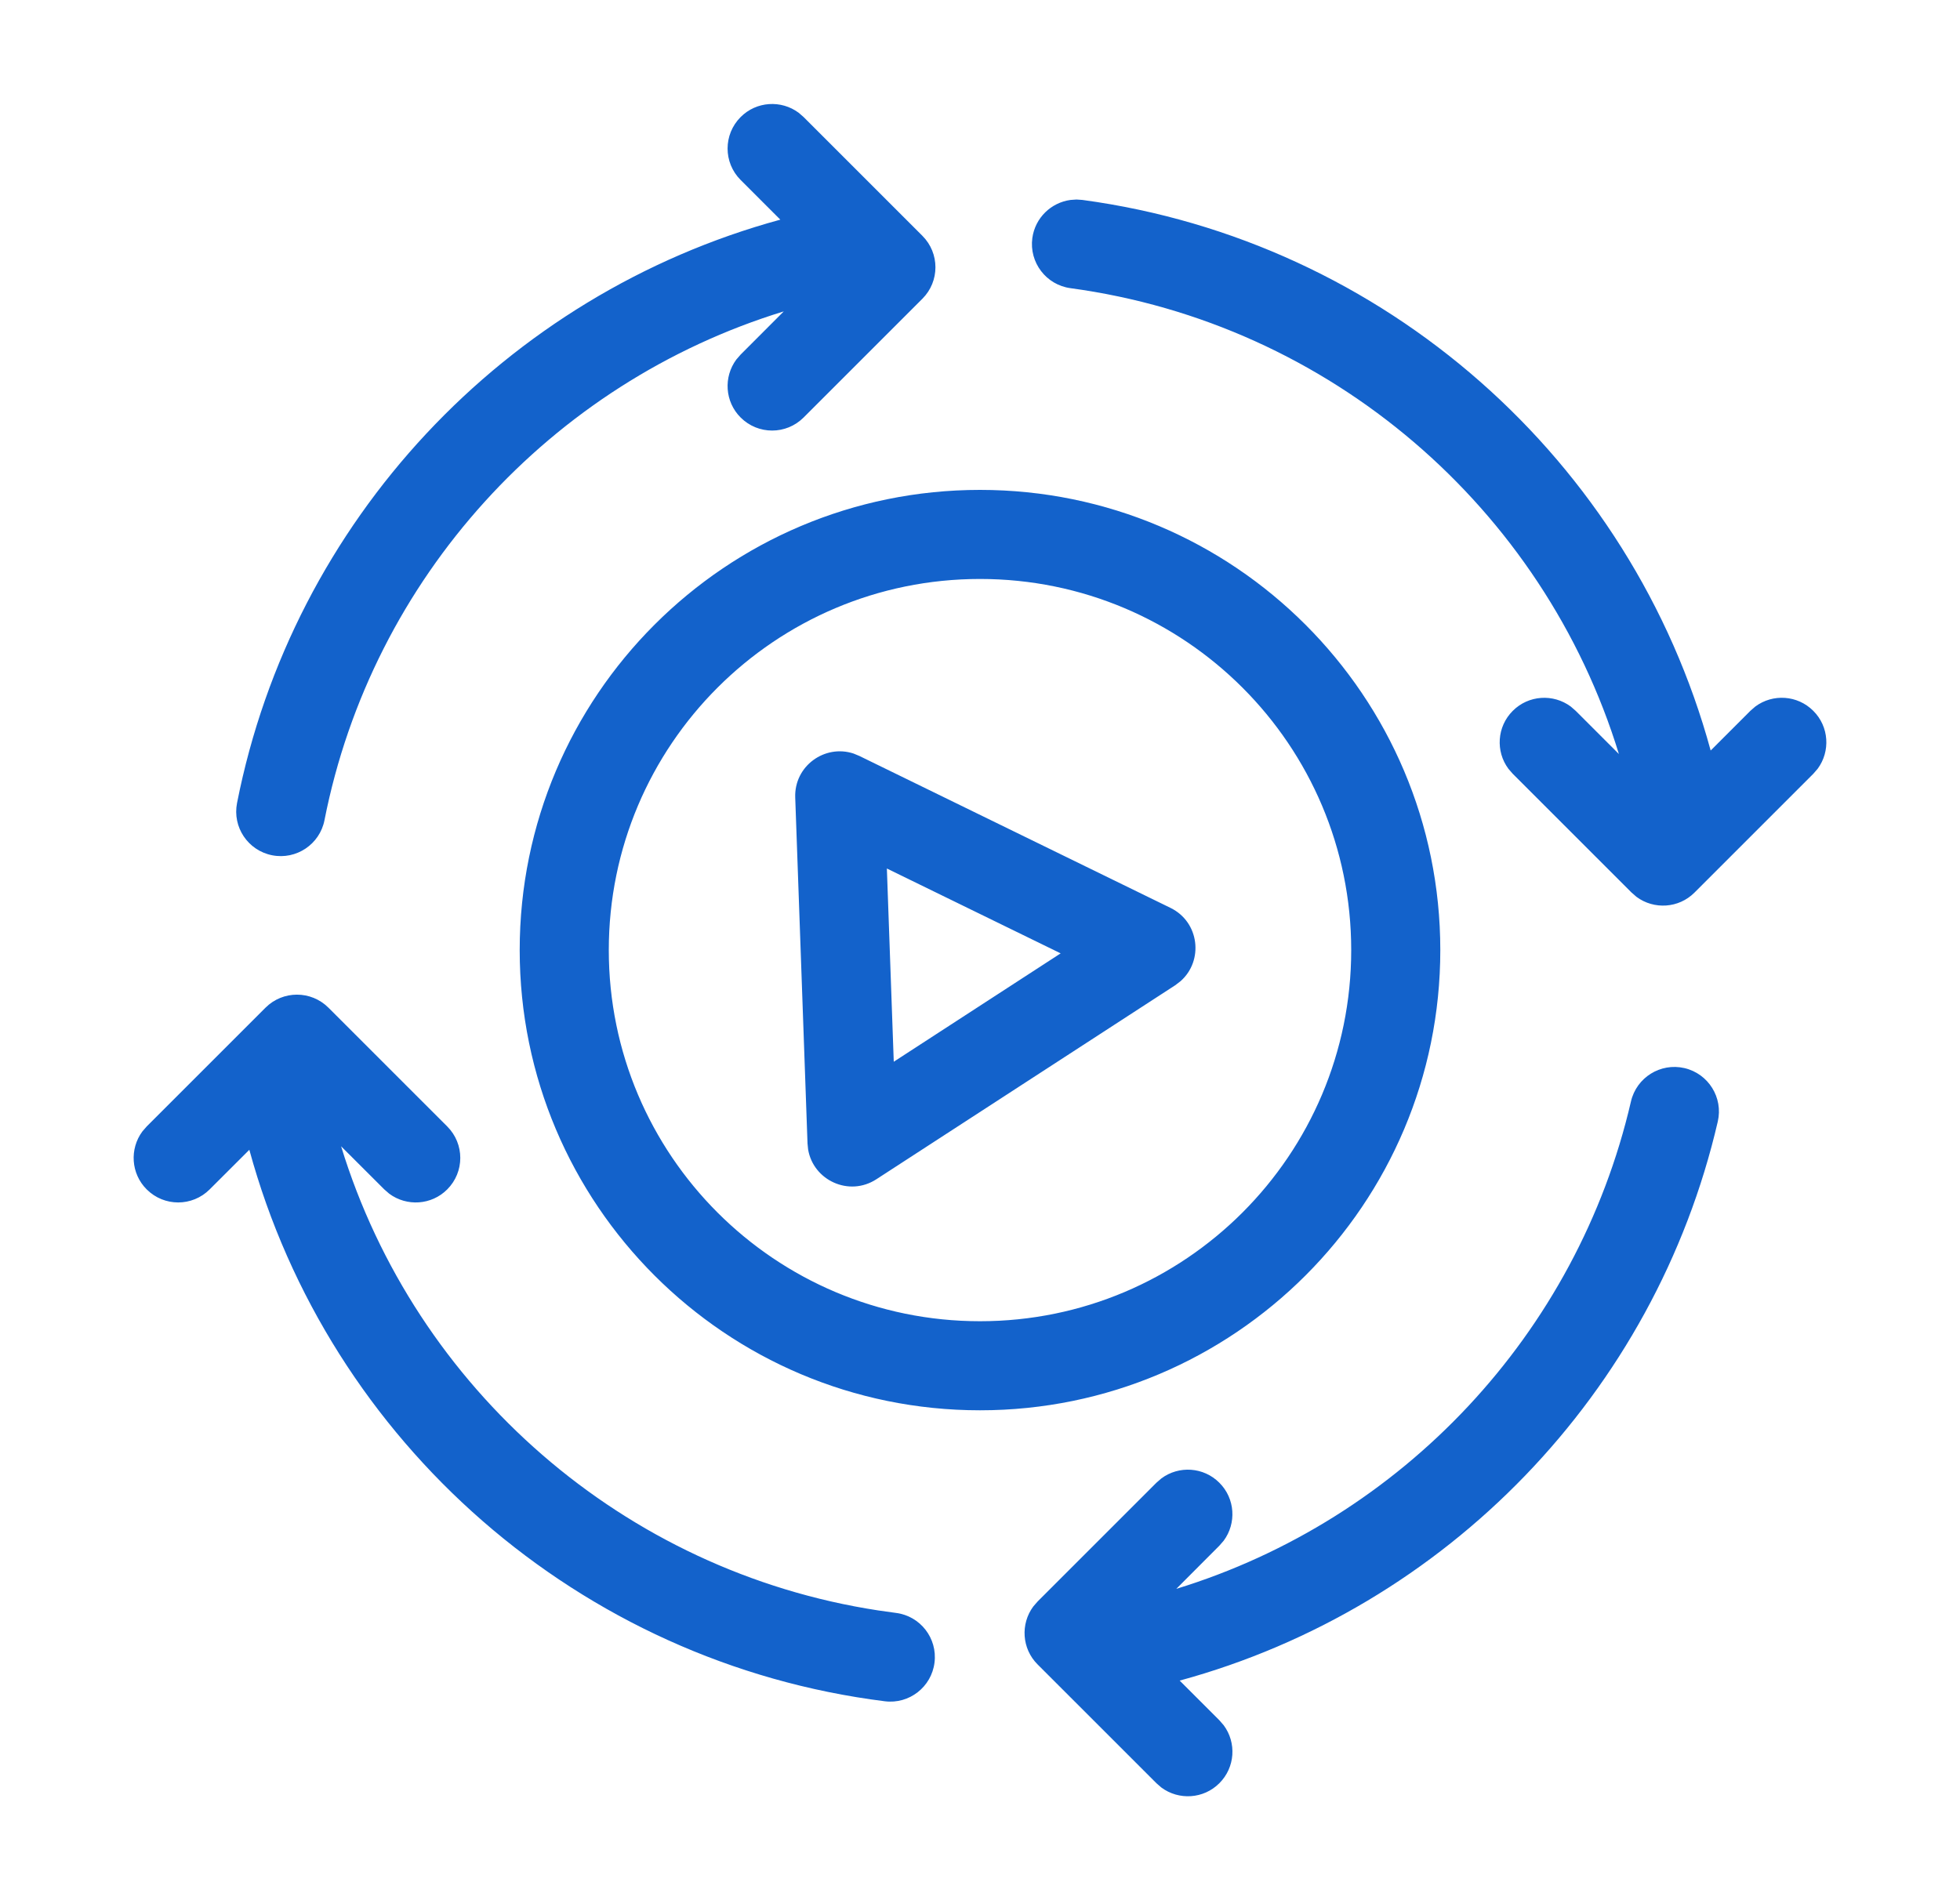 <svg xmlns="http://www.w3.org/2000/svg" width="33" height="32" viewBox="0 0 33 32">
    <g fill="none" fill-rule="evenodd">
        <g fill="#1362CB" fill-rule="nonzero">
            <g>
                <path d="M27.86 17.987c.404.094.655.497.562.9-1.058 4.567-4.565 8.189-9.06 9.415l.668.668.073.084c.218.293.194.71-.073.976-.266.267-.683.29-.976.073l-.084-.073-2-2c-.267-.266-.29-.683-.073-.976l.073-.084 2-2 .084-.073c.293-.218.71-.194.976.073.267.266.29.683.073.976l-.073.084-.725.727c3.802-1.167 6.75-4.296 7.655-8.208.094-.404.497-.655.9-.562zM5.03 16.97l2 2c.293.293.293.767 0 1.06-.266.267-.683.29-.976.073l-.084-.073-.727-.726c1.252 4.085 4.761 7.161 9.042 7.816l.299.042c.41.051.702.426.65.837-.051.411-.426.703-.837.651-5.14-.645-9.355-4.358-10.699-9.287l-.668.667c-.293.293-.767.293-1.06 0-.267-.266-.29-.683-.073-.976l.073-.084 2-2c.293-.293.767-.293 1.06 0zM16 8.25c4.28 0 7.75 3.47 7.75 7.75 0 4.28-3.47 7.75-7.75 7.75-4.28 0-7.75-3.47-7.75-7.75 0-4.28 3.47-7.75 7.75-7.75zm0 1.5c-3.452 0-6.25 2.798-6.25 6.25s2.798 6.25 6.25 6.25 6.25-2.798 6.25-6.25S19.452 9.75 16 9.75zm-2.129 2.94l.097.04 5.239 2.559c.489.239.56.89.17 1.234l-.09.069-5.033 3.268c-.46.298-1.061.017-1.148-.503l-.01-.1-.207-5.827c-.019-.53.498-.9.982-.74zm.561 1.936l.116 3.254 2.81-1.825-2.926-1.429zM17.624 3.36l.101.007c5.088.688 9.245 4.384 10.577 9.272l.668-.668.084-.073c.293-.218.71-.194.976.073.267.266.29.683.073.976l-.073.084-2 2c-.266.267-.683.29-.976.073l-.084-.073-2-2-.073-.084c-.218-.293-.194-.71.073-.976.266-.267.683-.29.976-.073l.084.073.727.727c-1.27-4.144-4.864-7.253-9.233-7.845-.41-.055-.698-.433-.643-.844.047-.342.317-.598.643-.642l.1-.007zm-4.678-1.462l.084.073 2 2c.293.293.293.767 0 1.06l-2 2c-.293.293-.767.293-1.06 0-.267-.266-.29-.683-.073-.976l.073-.084.726-.727c-3.92 1.202-6.93 4.49-7.733 8.569-.08.406-.475.67-.881.59-.407-.08-.671-.474-.591-.88.937-4.757 4.517-8.561 9.147-9.824l-.668-.668c-.293-.293-.293-.767 0-1.06.266-.267.683-.29.976-.073z" transform="translate(-65 -852) translate(65.5 852)"/>
            </g>
        </g>
    </g>
</svg>
